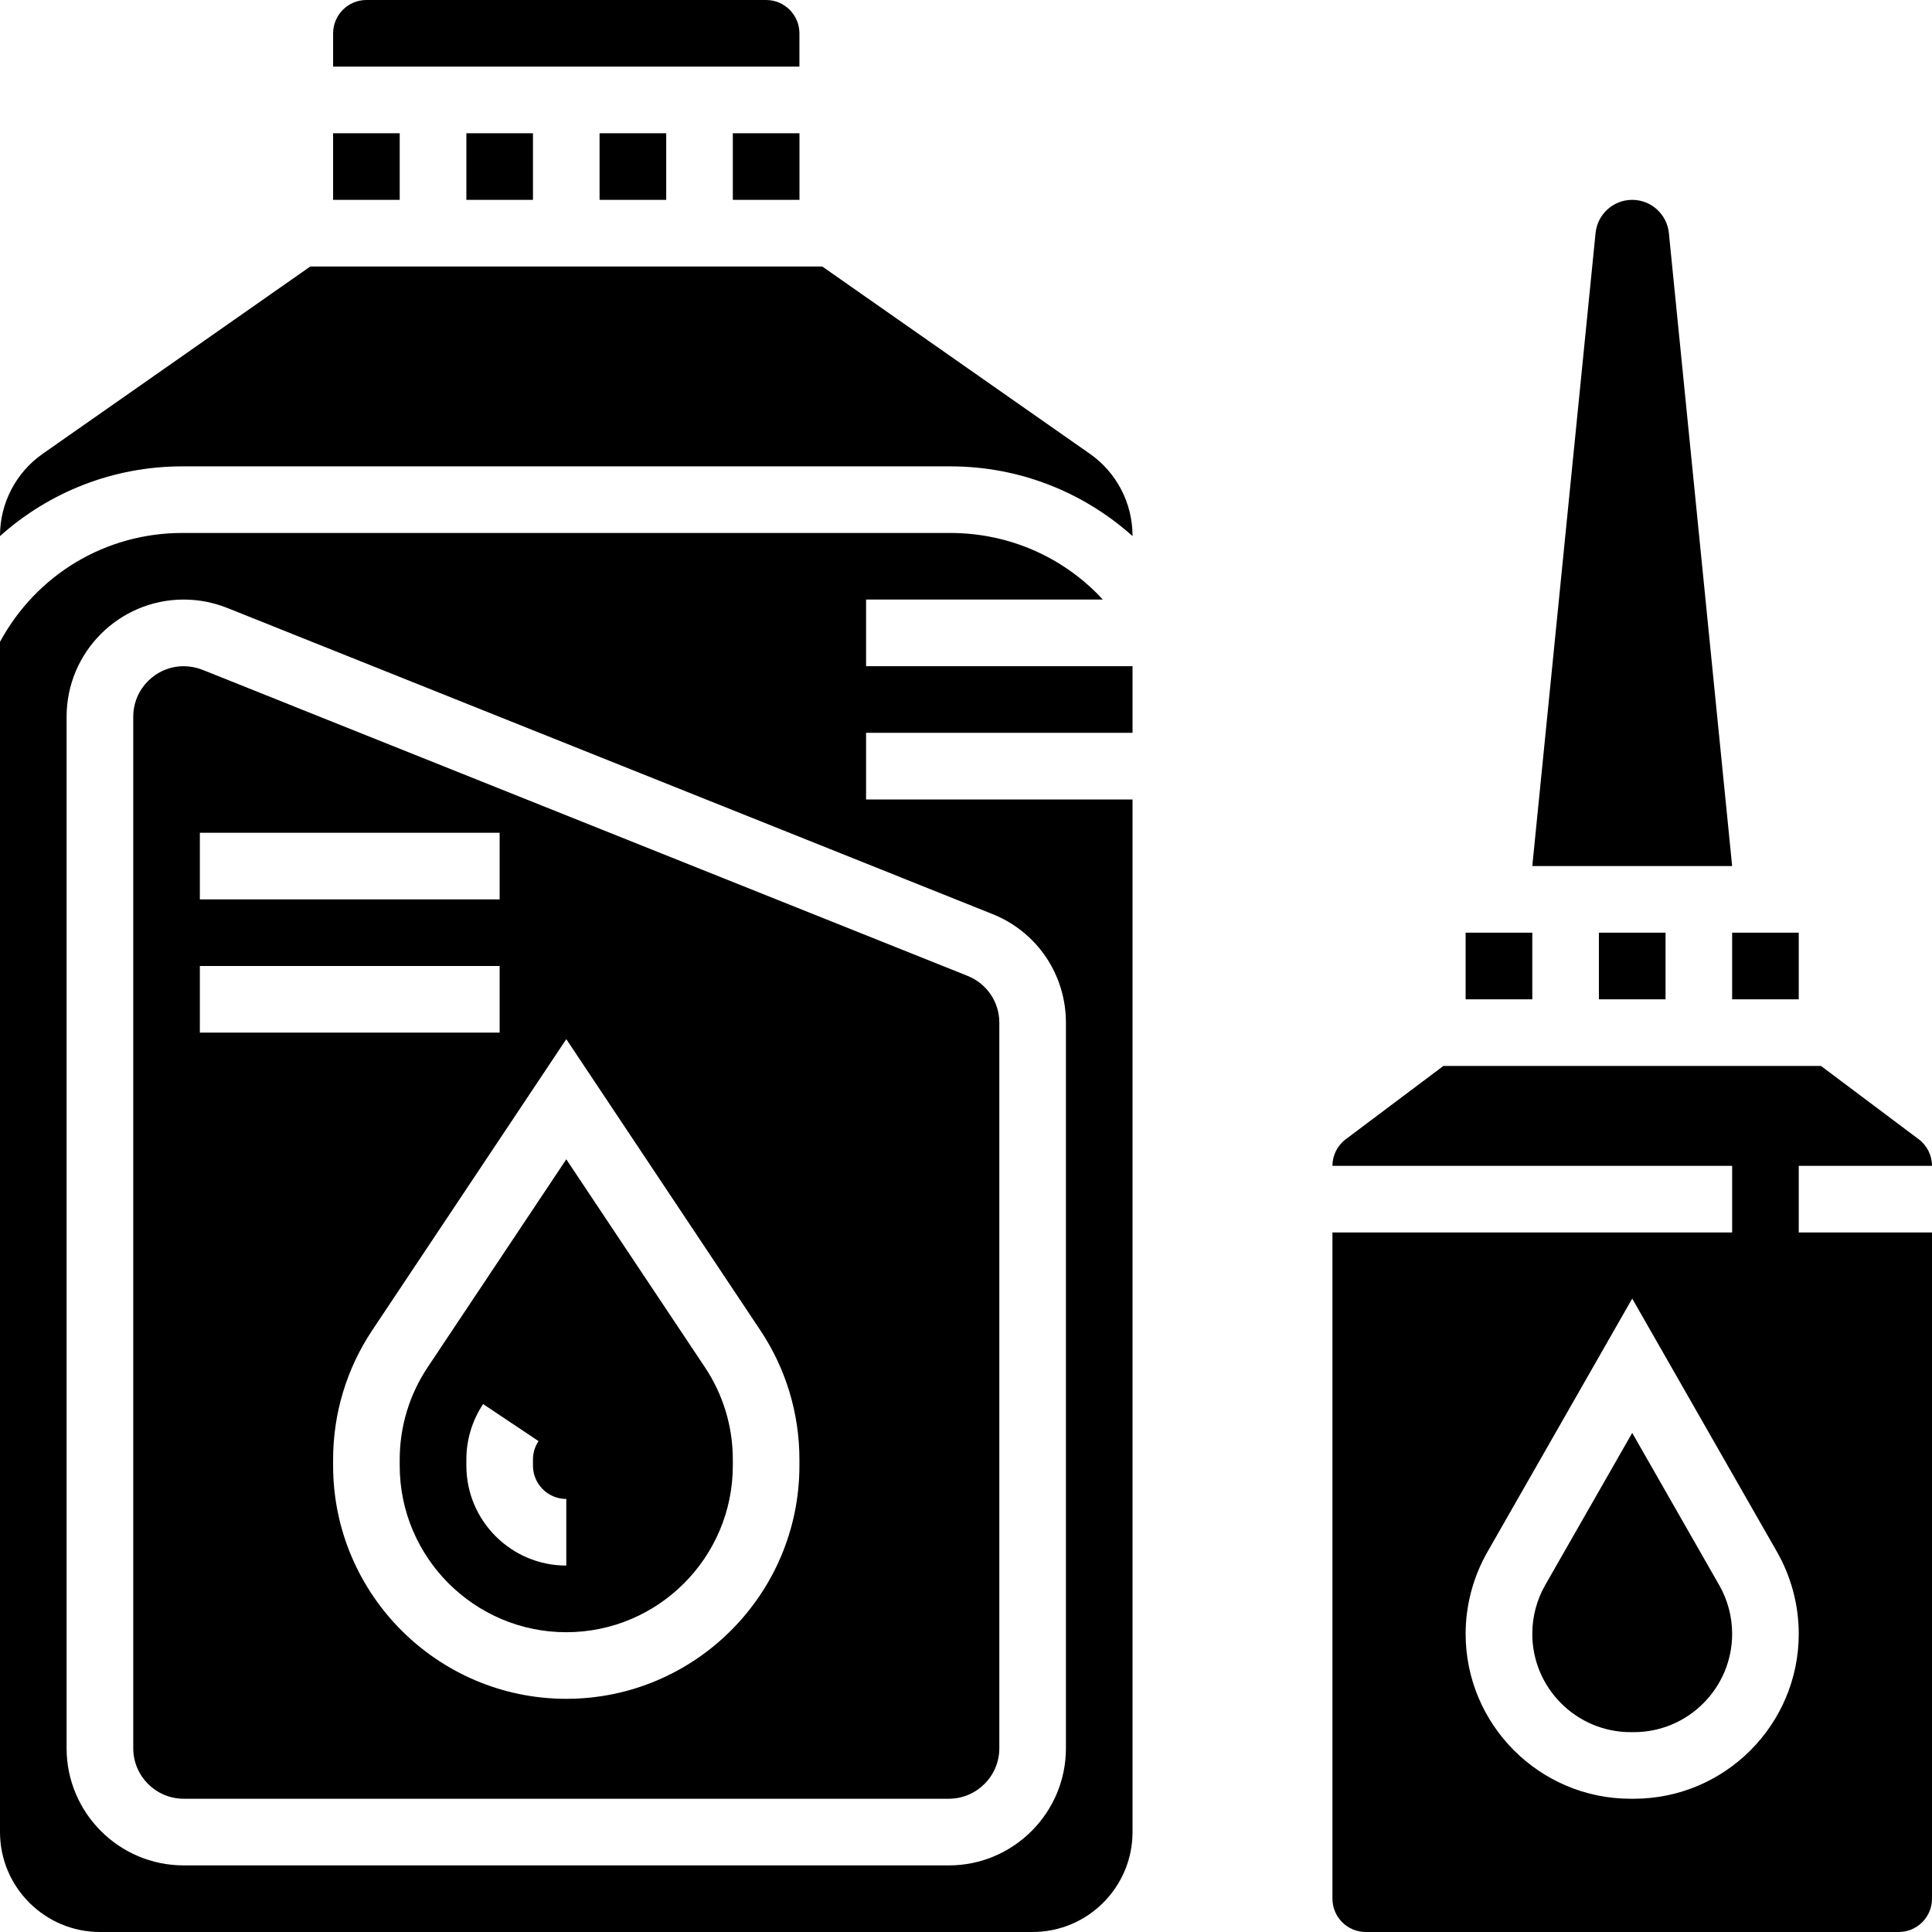 <svg width="36" height="36" viewBox="0 0 36 36" fill="none" xmlns="http://www.w3.org/2000/svg">
<g clip-path="url(#clip0)">
<path d="M3.424 12.414C2.905 12.414 2.483 12.836 2.483 13.355V32.577C2.483 33.095 2.905 33.517 3.424 33.517H17.68C18.198 33.517 18.621 33.095 18.621 32.576V19.057C18.621 18.67 18.388 18.328 18.029 18.184L3.773 12.481C3.661 12.437 3.543 12.414 3.424 12.414ZM3.724 18H9.31V19.241H3.724V18ZM14.167 24.787C14.644 25.502 14.896 26.336 14.896 27.196V27.31C14.896 29.705 12.947 31.655 10.552 31.655C8.156 31.655 6.207 29.705 6.207 27.31V27.196C6.207 26.335 6.46 25.502 6.937 24.786L10.552 19.363L14.167 24.787ZM9.31 16.759H3.724V15.517H9.31V16.759Z" fill="black"/>
<path d="M11.172 2.483H12.414V3.724H11.172V2.483Z" fill="black"/>
<path d="M10.552 30.414C12.263 30.414 13.655 29.021 13.655 27.31V27.196C13.655 26.582 13.475 25.986 13.134 25.475L10.552 21.602L7.97 25.475C7.629 25.986 7.448 26.582 7.448 27.196V27.31C7.448 29.021 8.841 30.414 10.552 30.414ZM8.69 27.196C8.69 26.827 8.798 26.47 9.002 26.163L10.035 26.853C9.967 26.955 9.931 27.074 9.931 27.196V27.31C9.931 27.653 10.21 27.931 10.552 27.931V29.172C9.525 29.172 8.69 28.337 8.69 27.31V27.196Z" fill="black"/>
<path d="M8.69 2.483H9.931V3.724H8.69V2.483Z" fill="black"/>
<path d="M14.896 0.621C14.896 0.279 14.618 0 14.276 0H6.827C6.486 0 6.207 0.279 6.207 0.621V1.241H14.896V0.621Z" fill="black"/>
<path d="M13.655 2.483H14.897V3.724H13.655V2.483Z" fill="black"/>
<path d="M6.207 2.483H7.448V3.724H6.207V2.483Z" fill="black"/>
<path d="M16.138 11.172H20.55C19.83 10.39 18.81 9.931 17.707 9.931H3.397C1.965 9.931 0.678 10.708 0 11.96V34.138C0 35.164 0.836 36 1.862 36H19.241C20.268 36 21.103 35.164 21.103 34.138V14.897H16.138V13.655H21.103V12.414H16.138V11.172ZM18.491 17.031C19.324 17.364 19.862 18.16 19.862 19.057V32.576C19.862 33.78 18.883 34.759 17.68 34.759H3.424C2.22 34.759 1.241 33.78 1.241 32.576V13.355C1.241 12.151 2.22 11.172 3.424 11.172C3.702 11.172 3.975 11.225 4.234 11.328L18.491 17.031Z" fill="black"/>
<path d="M20.31 8.457L15.322 4.966H5.782L0.794 8.457C0.297 8.805 0 9.375 0 9.983V9.989C0.918 9.168 2.111 8.69 3.397 8.69H17.707C18.993 8.69 20.185 9.168 21.103 9.989V9.983C21.103 9.375 20.806 8.805 20.31 8.457Z" fill="black"/>
<path d="M29.793 17.379H31.035V18.621H29.793V17.379Z" fill="black"/>
<path d="M27.31 17.379H28.552V18.621H27.31V17.379Z" fill="black"/>
<path d="M30.414 3.724C30.061 3.724 29.767 3.991 29.731 4.342L28.552 16.138H32.276L31.097 4.342C31.061 3.991 30.766 3.724 30.414 3.724Z" fill="black"/>
<path d="M33.517 21.724H36C36 21.53 35.908 21.344 35.752 21.228L33.931 19.862H26.896L25.076 21.228C24.921 21.344 24.828 21.529 24.828 21.724H32.276V22.965H24.828V35.379C24.828 35.722 25.107 36 25.448 36H35.379C35.721 36 36 35.722 36 35.379V22.965H33.517V21.724ZM30.444 33.517H30.383C28.689 33.517 27.31 32.139 27.31 30.444C27.31 29.91 27.451 29.383 27.715 28.92L30.414 24.197L33.113 28.919C33.377 29.383 33.517 29.91 33.517 30.444C33.517 32.139 32.139 33.517 30.444 33.517Z" fill="black"/>
<path d="M30.414 26.7L28.793 29.535C28.635 29.811 28.552 30.126 28.552 30.444C28.552 31.454 29.374 32.276 30.384 32.276H30.445C31.454 32.276 32.276 31.454 32.276 30.444C32.276 30.126 32.193 29.811 32.034 29.535L30.414 26.7Z" fill="black"/>
<path d="M32.276 17.379H33.517V18.621H32.276V17.379Z" fill="black"/>
</g>
<defs>
<clipPath id="clip0">
<rect width="36" height="36" fill="white"/>
</clipPath>
</defs>
</svg>

